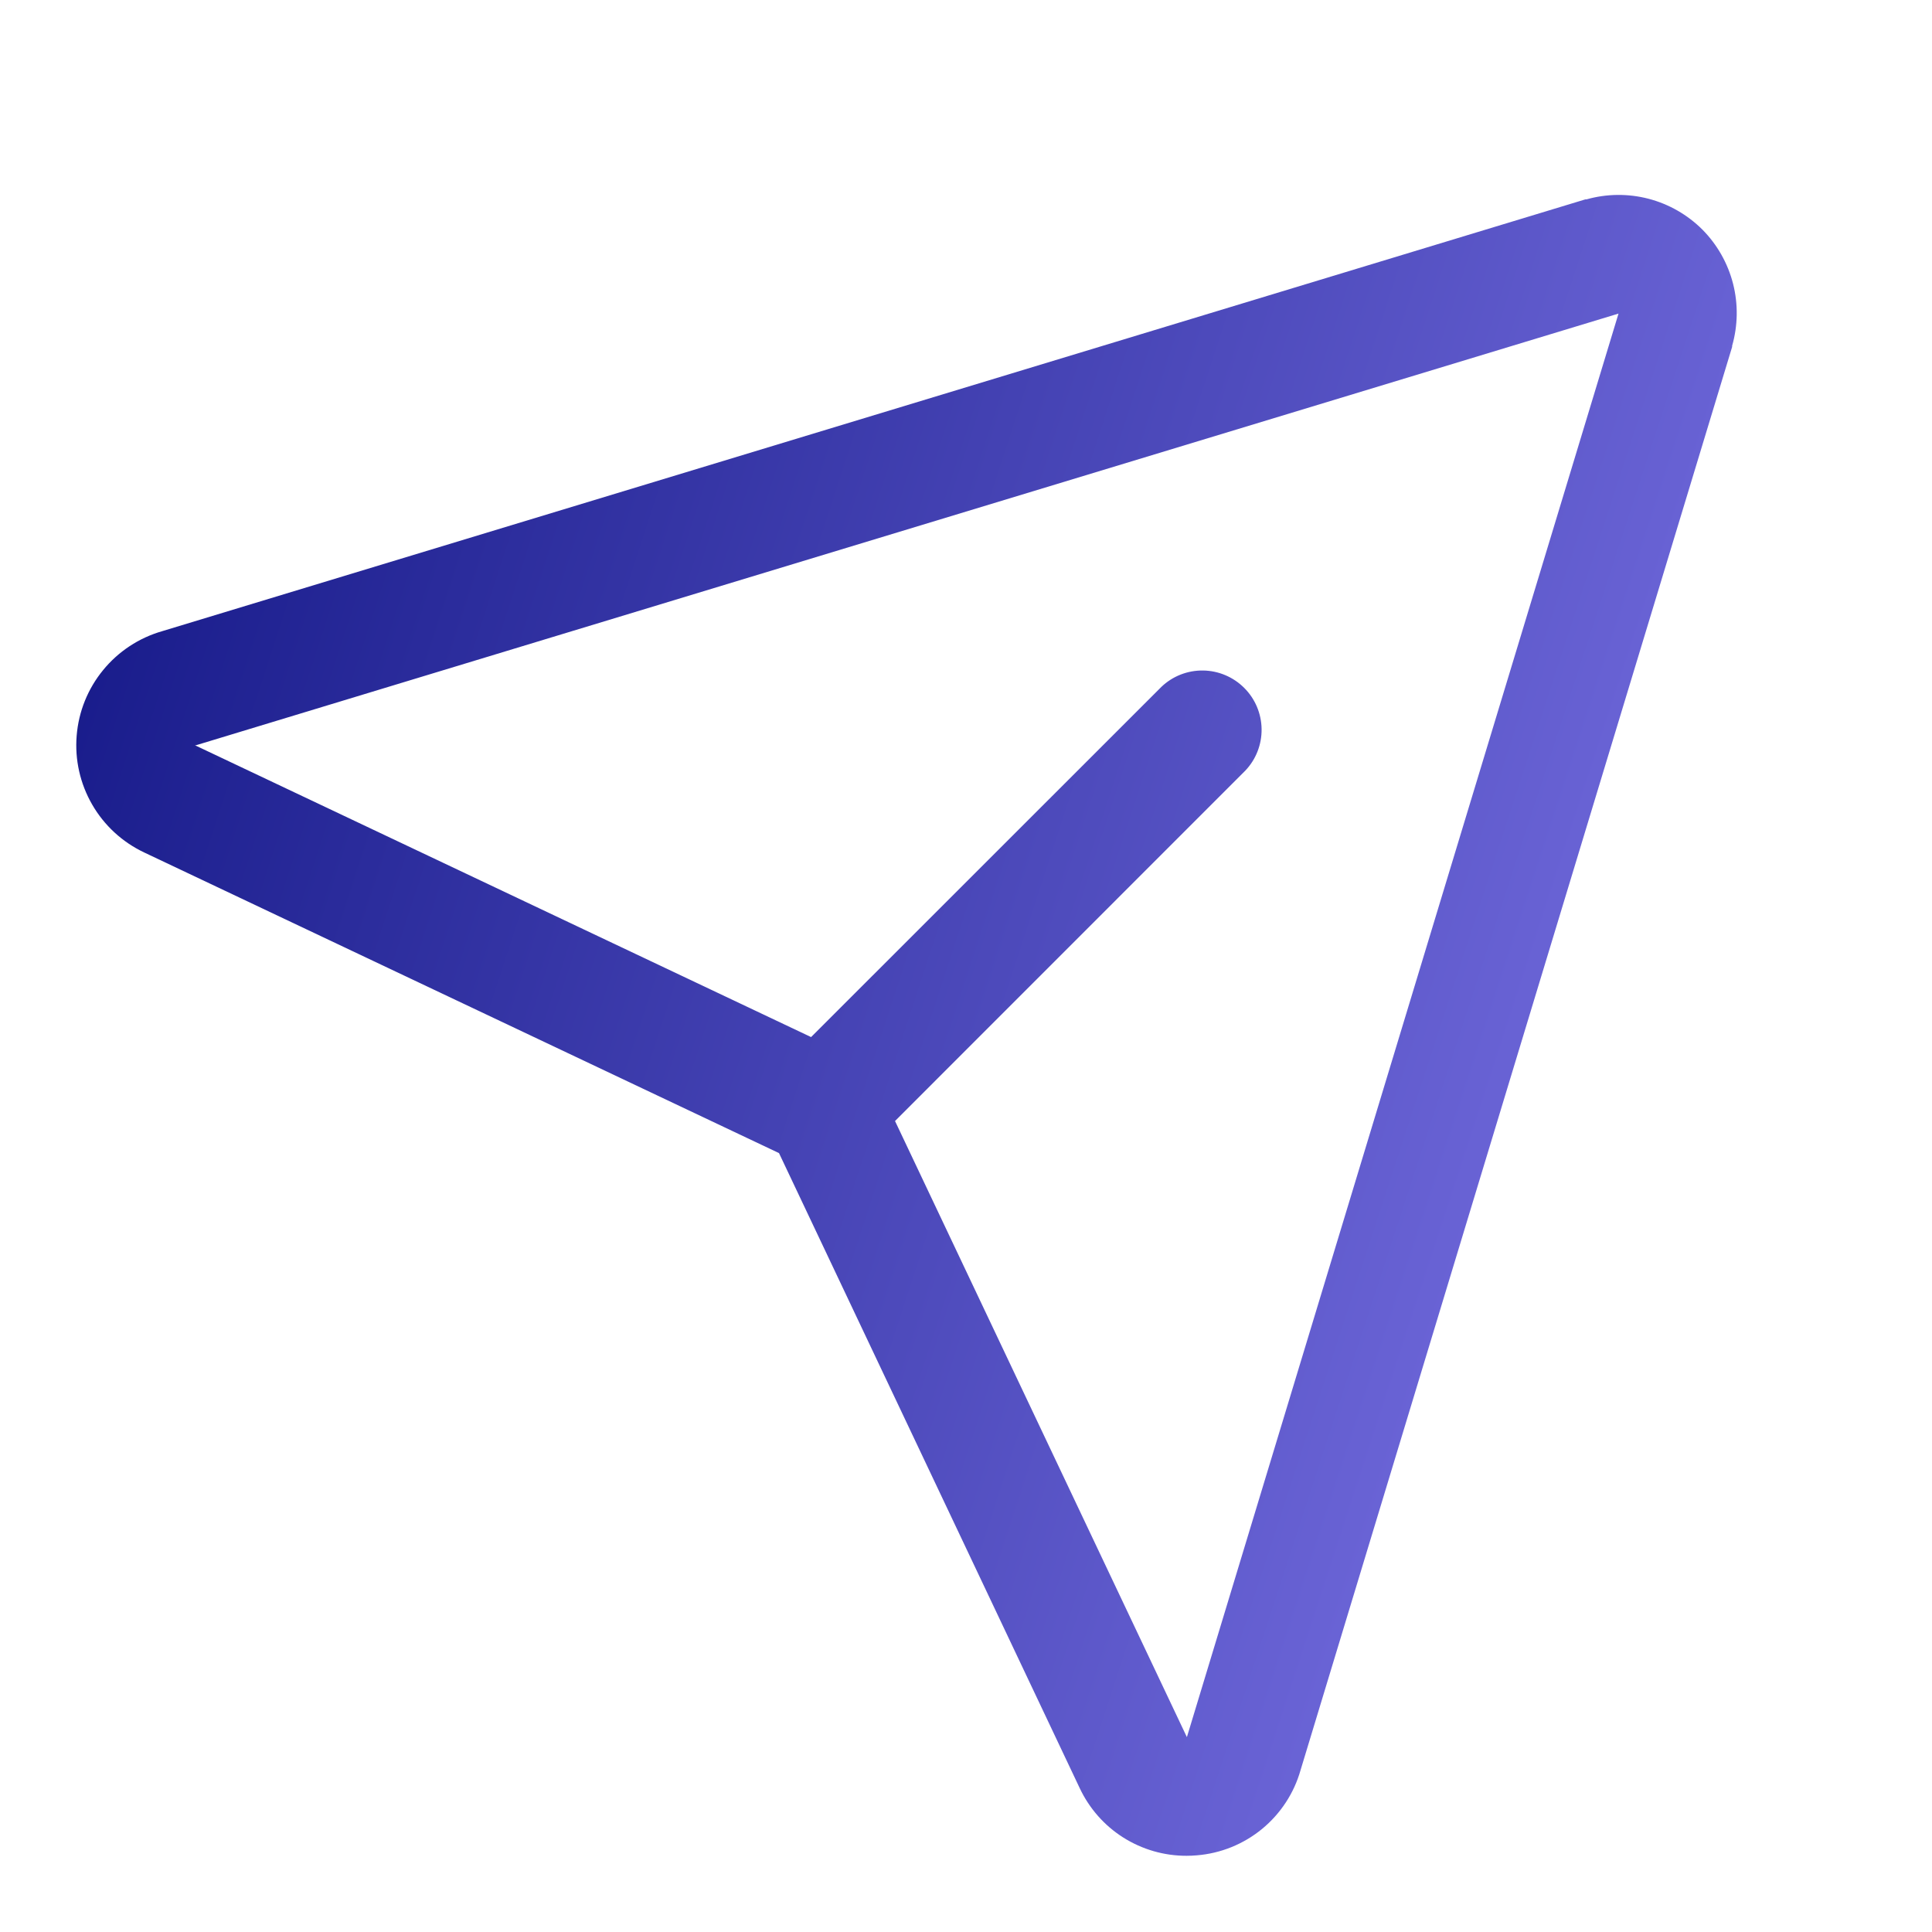 <svg width="38" height="38" viewBox="0 0 38 38" fill="none" xmlns="http://www.w3.org/2000/svg">
<g id="PaperPlaneTilt">
<path id="Vector" d="M33.485 4.517C33.192 4.224 32.826 4.014 32.424 3.909C32.023 3.805 31.601 3.809 31.202 3.922H31.18L3.188 12.415C2.733 12.546 2.328 12.813 2.028 13.18C1.727 13.547 1.546 13.996 1.508 14.469C1.469 14.942 1.576 15.415 1.813 15.825C2.05 16.236 2.407 16.564 2.836 16.767L15.322 22.68L21.235 35.167C21.422 35.566 21.719 35.905 22.092 36.141C22.465 36.377 22.897 36.502 23.338 36.501C23.405 36.501 23.472 36.498 23.54 36.492C24.01 36.454 24.458 36.273 24.823 35.973C25.188 35.673 25.453 35.268 25.581 34.814L34.069 6.822C34.069 6.815 34.069 6.808 34.069 6.801C34.183 6.402 34.189 5.981 34.087 5.58C33.984 5.178 33.776 4.811 33.485 4.517ZM23.351 34.146L23.344 34.166L17.604 22.049L24.493 15.158C24.703 14.938 24.818 14.644 24.814 14.34C24.81 14.036 24.688 13.745 24.472 13.53C24.257 13.315 23.967 13.192 23.662 13.188C23.358 13.184 23.064 13.299 22.844 13.509L15.953 20.398L3.834 14.658H3.855L31.834 6.168L23.351 34.146Z" fill="url(#paint0_linear_9689_5559)"/>
</g>
<defs>
<linearGradient id="paint0_linear_9689_5559" x1="1.5" y1="3.834" x2="40.648" y2="16.605" gradientUnits="userSpaceOnUse">
<stop stop-color="#111584"/>
<stop offset="1" stop-color="#8178EB"/>
</linearGradient>
</defs>
</svg>
